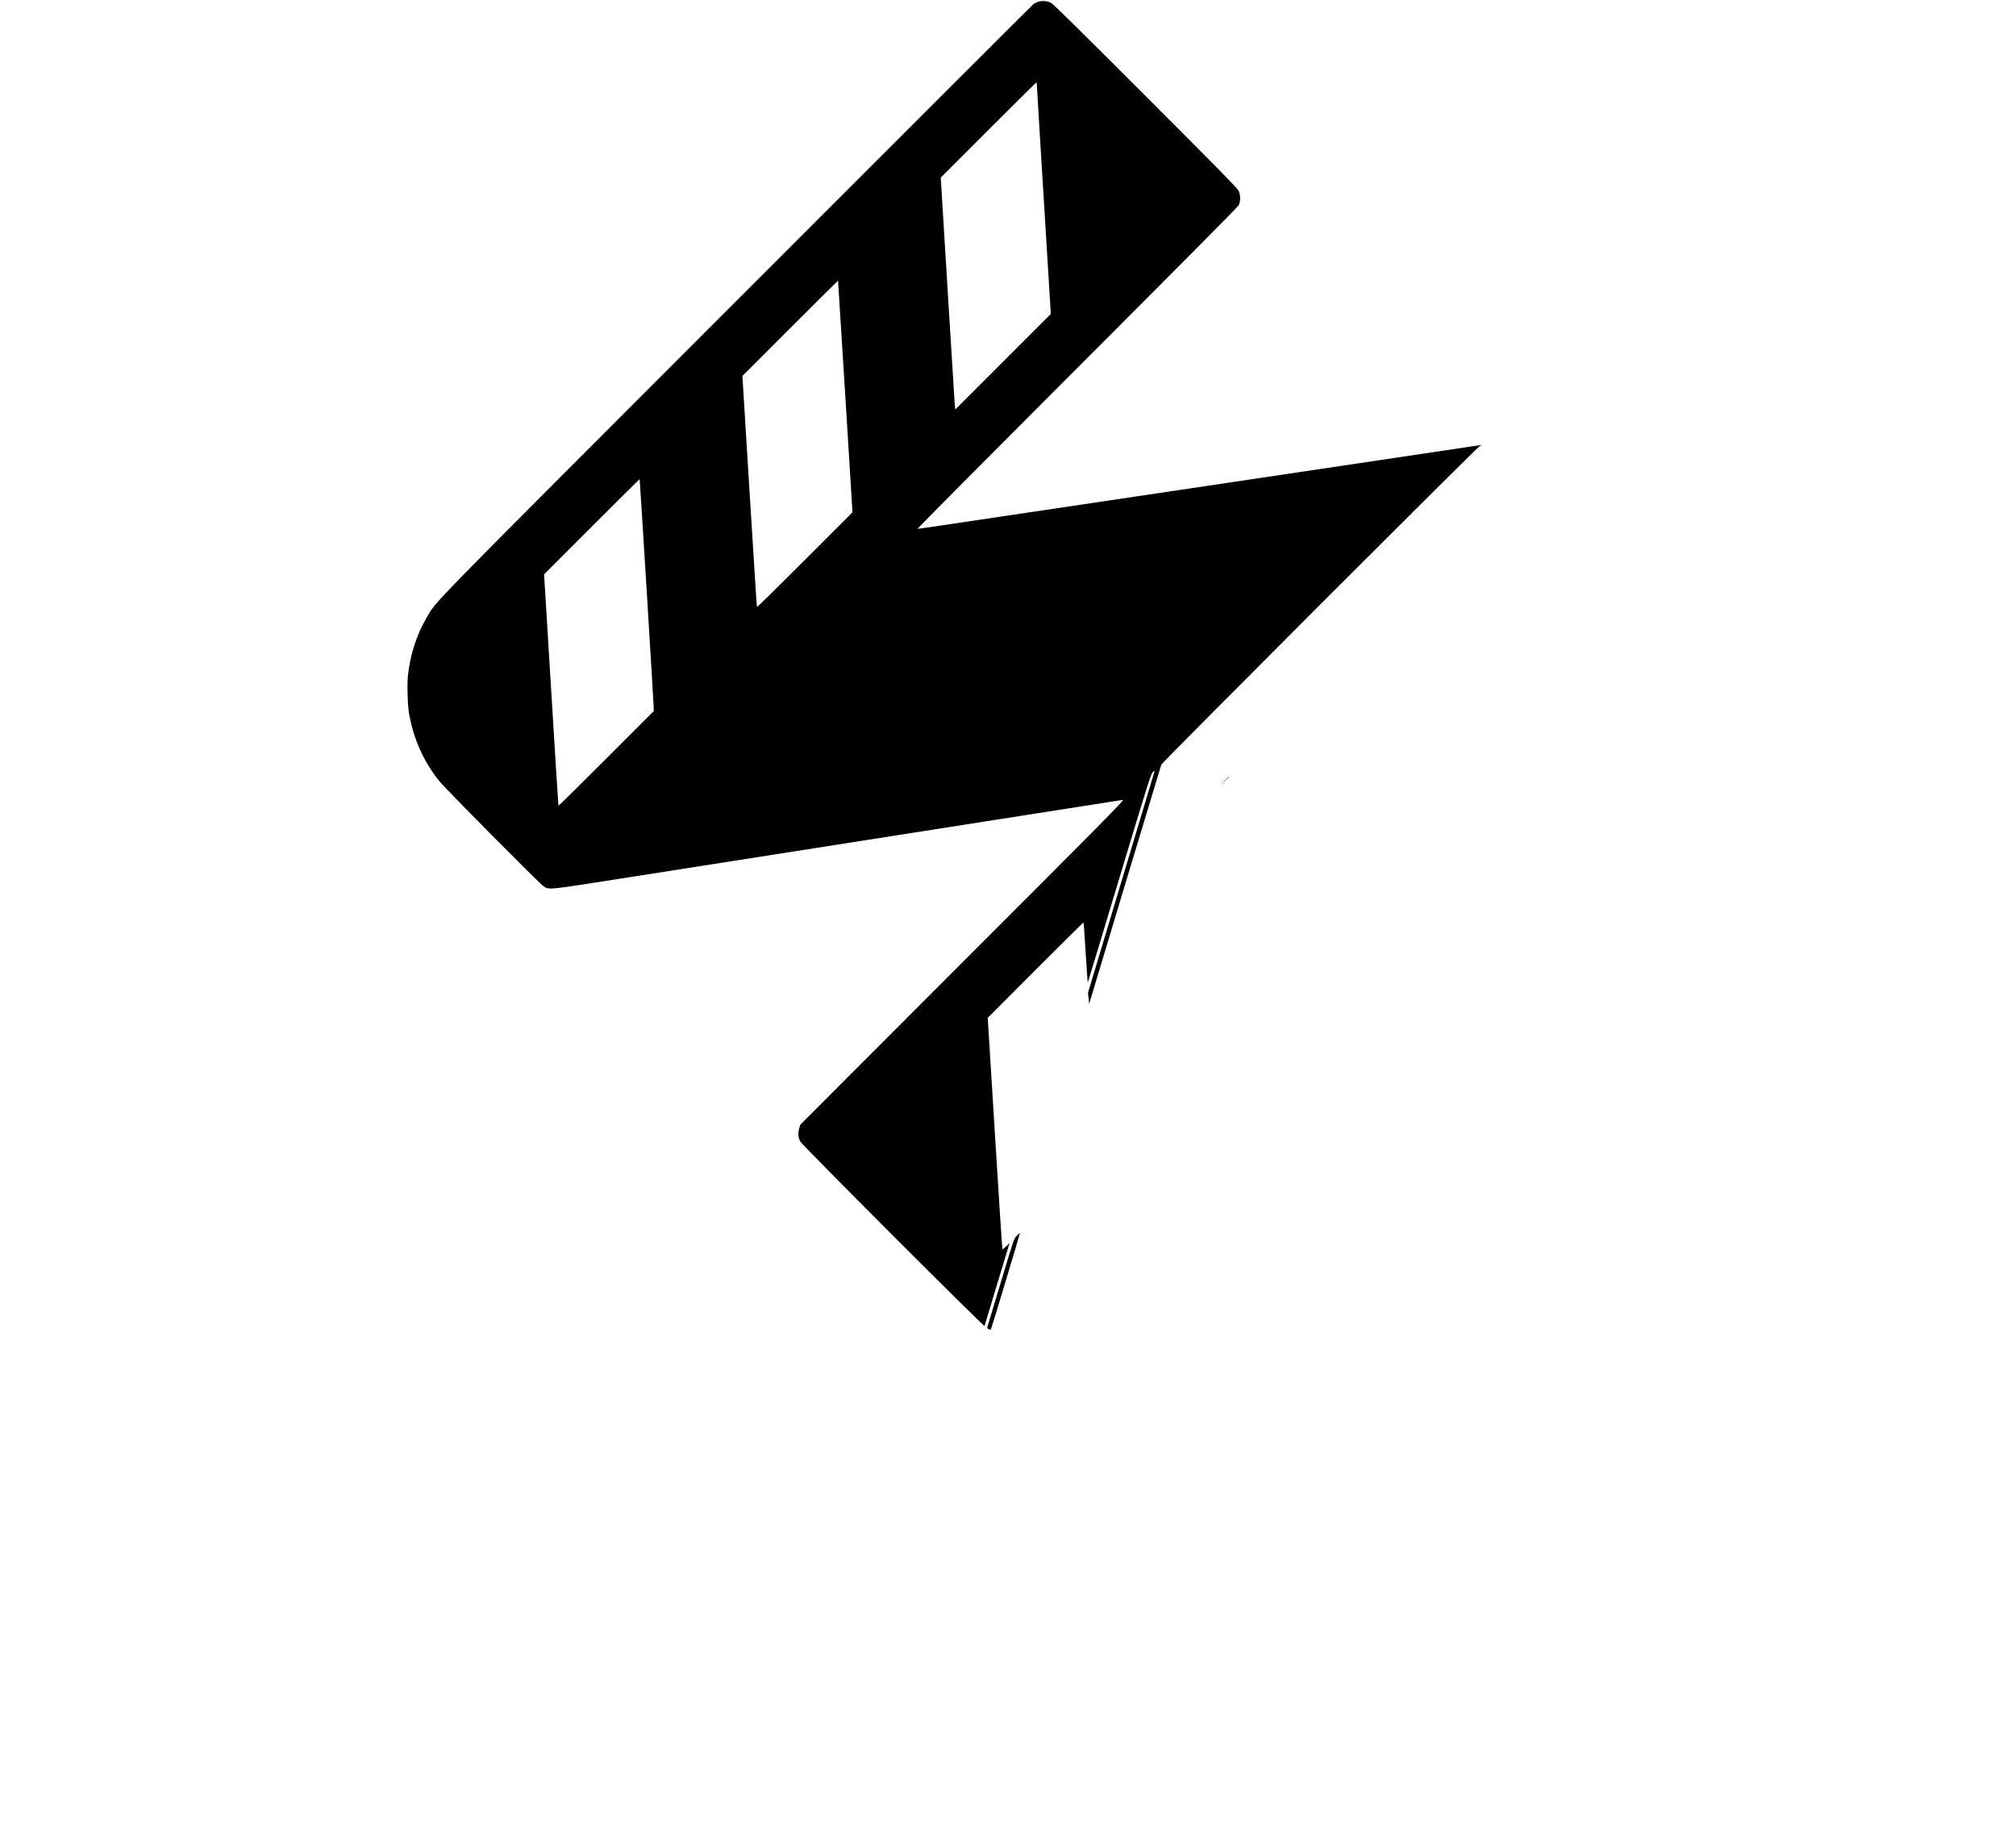 <?xml version="1.0" standalone="no"?>
<!DOCTYPE svg PUBLIC "-//W3C//DTD SVG 20010904//EN"
 "http://www.w3.org/TR/2001/REC-SVG-20010904/DTD/svg10.dtd">
<svg version="1.0" xmlns="http://www.w3.org/2000/svg"
 width="2905pt" height="2631pt" viewBox="0 0 2905 2631"
 preserveAspectRatio="xMidYMid meet">

<g transform="translate(0,2631) scale(0.1,-0.1)"
fill="#000000" stroke="none">
<path d="M14969 26287 c-25 -7 -58 -23 -75 -34 -16 -12 -1942 -1936 -4280
-4275 -4538 -4540 -4320 -4317 -4460 -4555 -147 -249 -240 -532 -275 -838 -15
-126 -6 -439 16 -560 66 -366 210 -688 436 -970 78 -99 1438 -1470 1494 -1507
92 -62 11 -70 1260 126 622 98 2464 386 4095 642 1631 255 2981 467 3000 470
31 5 -246 -275 -2307 -2337 l-2342 -2344 -16 -58 c-19 -65 -14 -119 16 -182
22 -48 2649 -2677 2656 -2658 2 6 84 278 182 603 l179 592 -49 -48 c-27 -26
-51 -45 -54 -42 -4 3 -53 755 -109 1669 l-103 1664 688 690 c379 379 690 687
692 685 3 -3 17 -198 31 -435 15 -236 28 -431 30 -432 1 -1 206 674 454 1500
417 1383 455 1504 483 1532 25 24 30 26 25 10 -3 -11 -220 -733 -482 -1604
l-476 -1584 8 -80 9 -79 514 1708 c283 940 519 1721 525 1737 14 35 4539 4562
4586 4588 l35 20 -30 -5 c-16 -3 -1573 -235 -3460 -516 -1886 -281 -3700 -551
-4029 -600 -330 -50 -607 -90 -615 -90 -9 0 1024 1039 2294 2310 1465 1465
2318 2325 2333 2351 29 55 30 146 1 209 -15 35 -308 333 -1342 1368 -901 901
-1335 1329 -1362 1342 -54 25 -121 32 -176 17z m-29 -1189 c0 -13 45 -763 101
-1667 l101 -1644 -688 -688 -689 -689 -7 67 c-3 38 -50 789 -104 1671 l-98
1603 684 684 c377 377 688 685 692 685 5 0 8 -10 8 -22z m-2759 -4501 l103
-1668 -684 -684 c-376 -376 -687 -682 -690 -679 -6 7 -7 11 -120 1833 l-92
1494 688 688 c378 378 689 687 690 686 1 -1 48 -753 105 -1670z m-2861 -2819
c55 -894 100 -1645 100 -1669 l0 -44 -685 -685 c-376 -376 -686 -682 -688
-680 -2 3 -49 754 -105 1670 l-102 1665 687 687 c378 378 688 686 690 684 1
-1 48 -734 103 -1628z"/>
<path d="M17650 15063 l-55 -58 58 55 c53 50 62 60 54 60 -1 0 -27 -26 -57
-57z"/>
<path d="M14652 8507 c-41 -42 -41 -42 -232 -677 -105 -349 -193 -641 -195
-648 -5 -12 43 -37 53 -27 7 7 423 1388 419 1392 -2 1 -22 -16 -45 -40z"/>
</g>
</svg>
